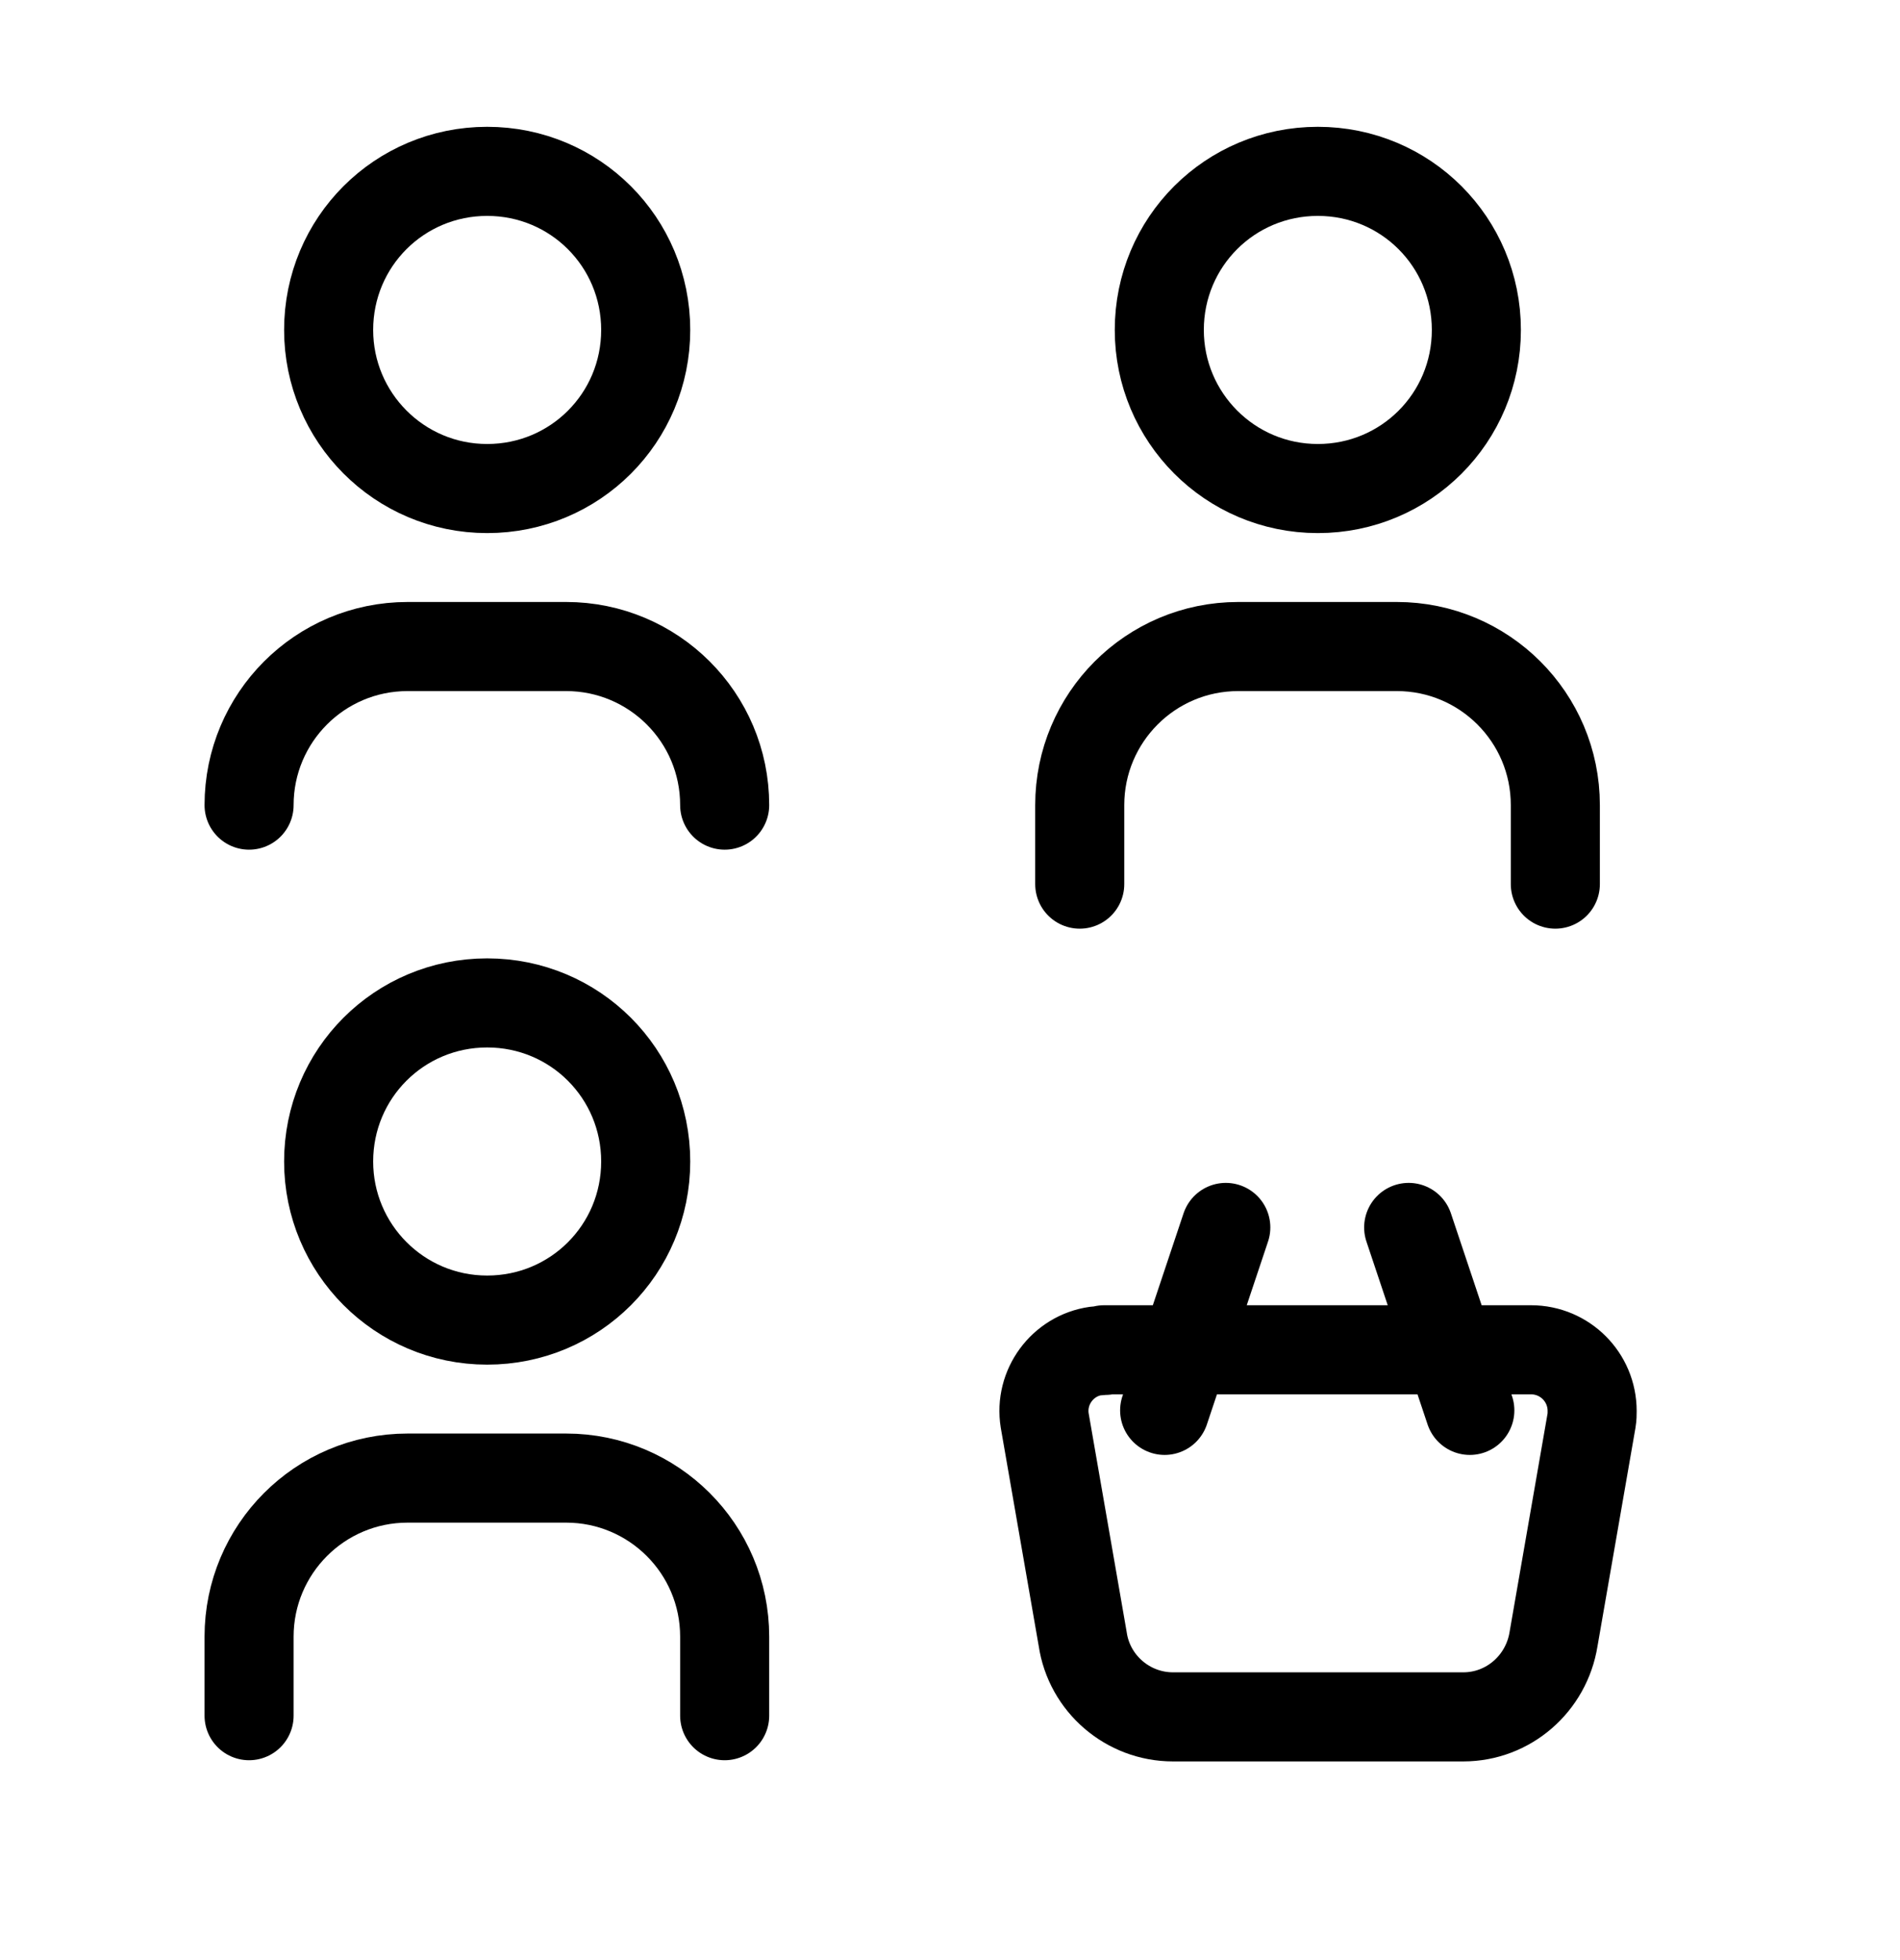 <svg width="32" height="33" viewBox="0 0 32 33" fill="none" xmlns="http://www.w3.org/2000/svg">
<g clip-path="url(#clip0_6757_719)">
<path d="M4.195 13.555C4.195 12.085 5.385 10.885 6.865 10.885H9.535C11.005 10.885 12.205 12.075 12.205 13.555M5.535 5.555C5.535 7.025 6.725 8.225 8.205 8.225C9.685 8.225 10.875 7.035 10.875 5.555C10.875 4.075 9.685 2.885 8.205 2.885C6.725 2.885 5.535 4.075 5.535 5.555Z" stroke="black" stroke-width="1.5" stroke-linecap="round" stroke-linejoin="round"/>
<path d="M4.195 28.885V27.555C4.195 26.085 5.385 24.885 6.865 24.885H9.535C11.005 24.885 12.205 26.075 12.205 27.555V28.885M5.535 19.555C5.535 21.025 6.725 22.225 8.205 22.225C9.685 22.225 10.875 21.035 10.875 19.555C10.875 18.075 9.685 16.885 8.205 16.885C6.725 16.885 5.535 18.075 5.535 19.555Z" stroke="black" stroke-width="1.5" stroke-linecap="round" stroke-linejoin="round"/>
<path d="M18.185 14.885V13.555C18.185 12.085 19.375 10.885 20.855 10.885H23.525C24.995 10.885 26.195 12.075 26.195 13.555V14.885M19.525 5.555C19.525 7.025 20.715 8.225 22.195 8.225C23.675 8.225 24.865 7.035 24.865 5.555C24.865 4.075 23.675 2.885 22.195 2.885C20.715 2.885 19.525 4.075 19.525 5.555Z" stroke="black" stroke-width="1.5" stroke-linecap="round" stroke-linejoin="round"/>
<path d="M24.755 23.745L23.725 20.665M19.615 23.745L20.645 20.665M18.595 22.725H25.785C26.355 22.725 26.815 23.185 26.815 23.755C26.815 23.805 26.815 23.855 26.805 23.915L26.165 27.595C26.045 28.345 25.405 28.905 24.645 28.905H19.755C18.995 28.905 18.345 28.345 18.235 27.595L17.595 23.915C17.505 23.355 17.895 22.825 18.455 22.745C18.505 22.745 18.555 22.735 18.615 22.735L18.595 22.725Z" stroke="black" stroke-width="1.5" stroke-linecap="round" stroke-linejoin="round"/>
</g>
<defs>
<clipPath id="clip0_6757_719">
<rect width="32" height="32" fill="white" transform="translate(0 0.02)"/>
</clipPath>
</defs>
</svg>
